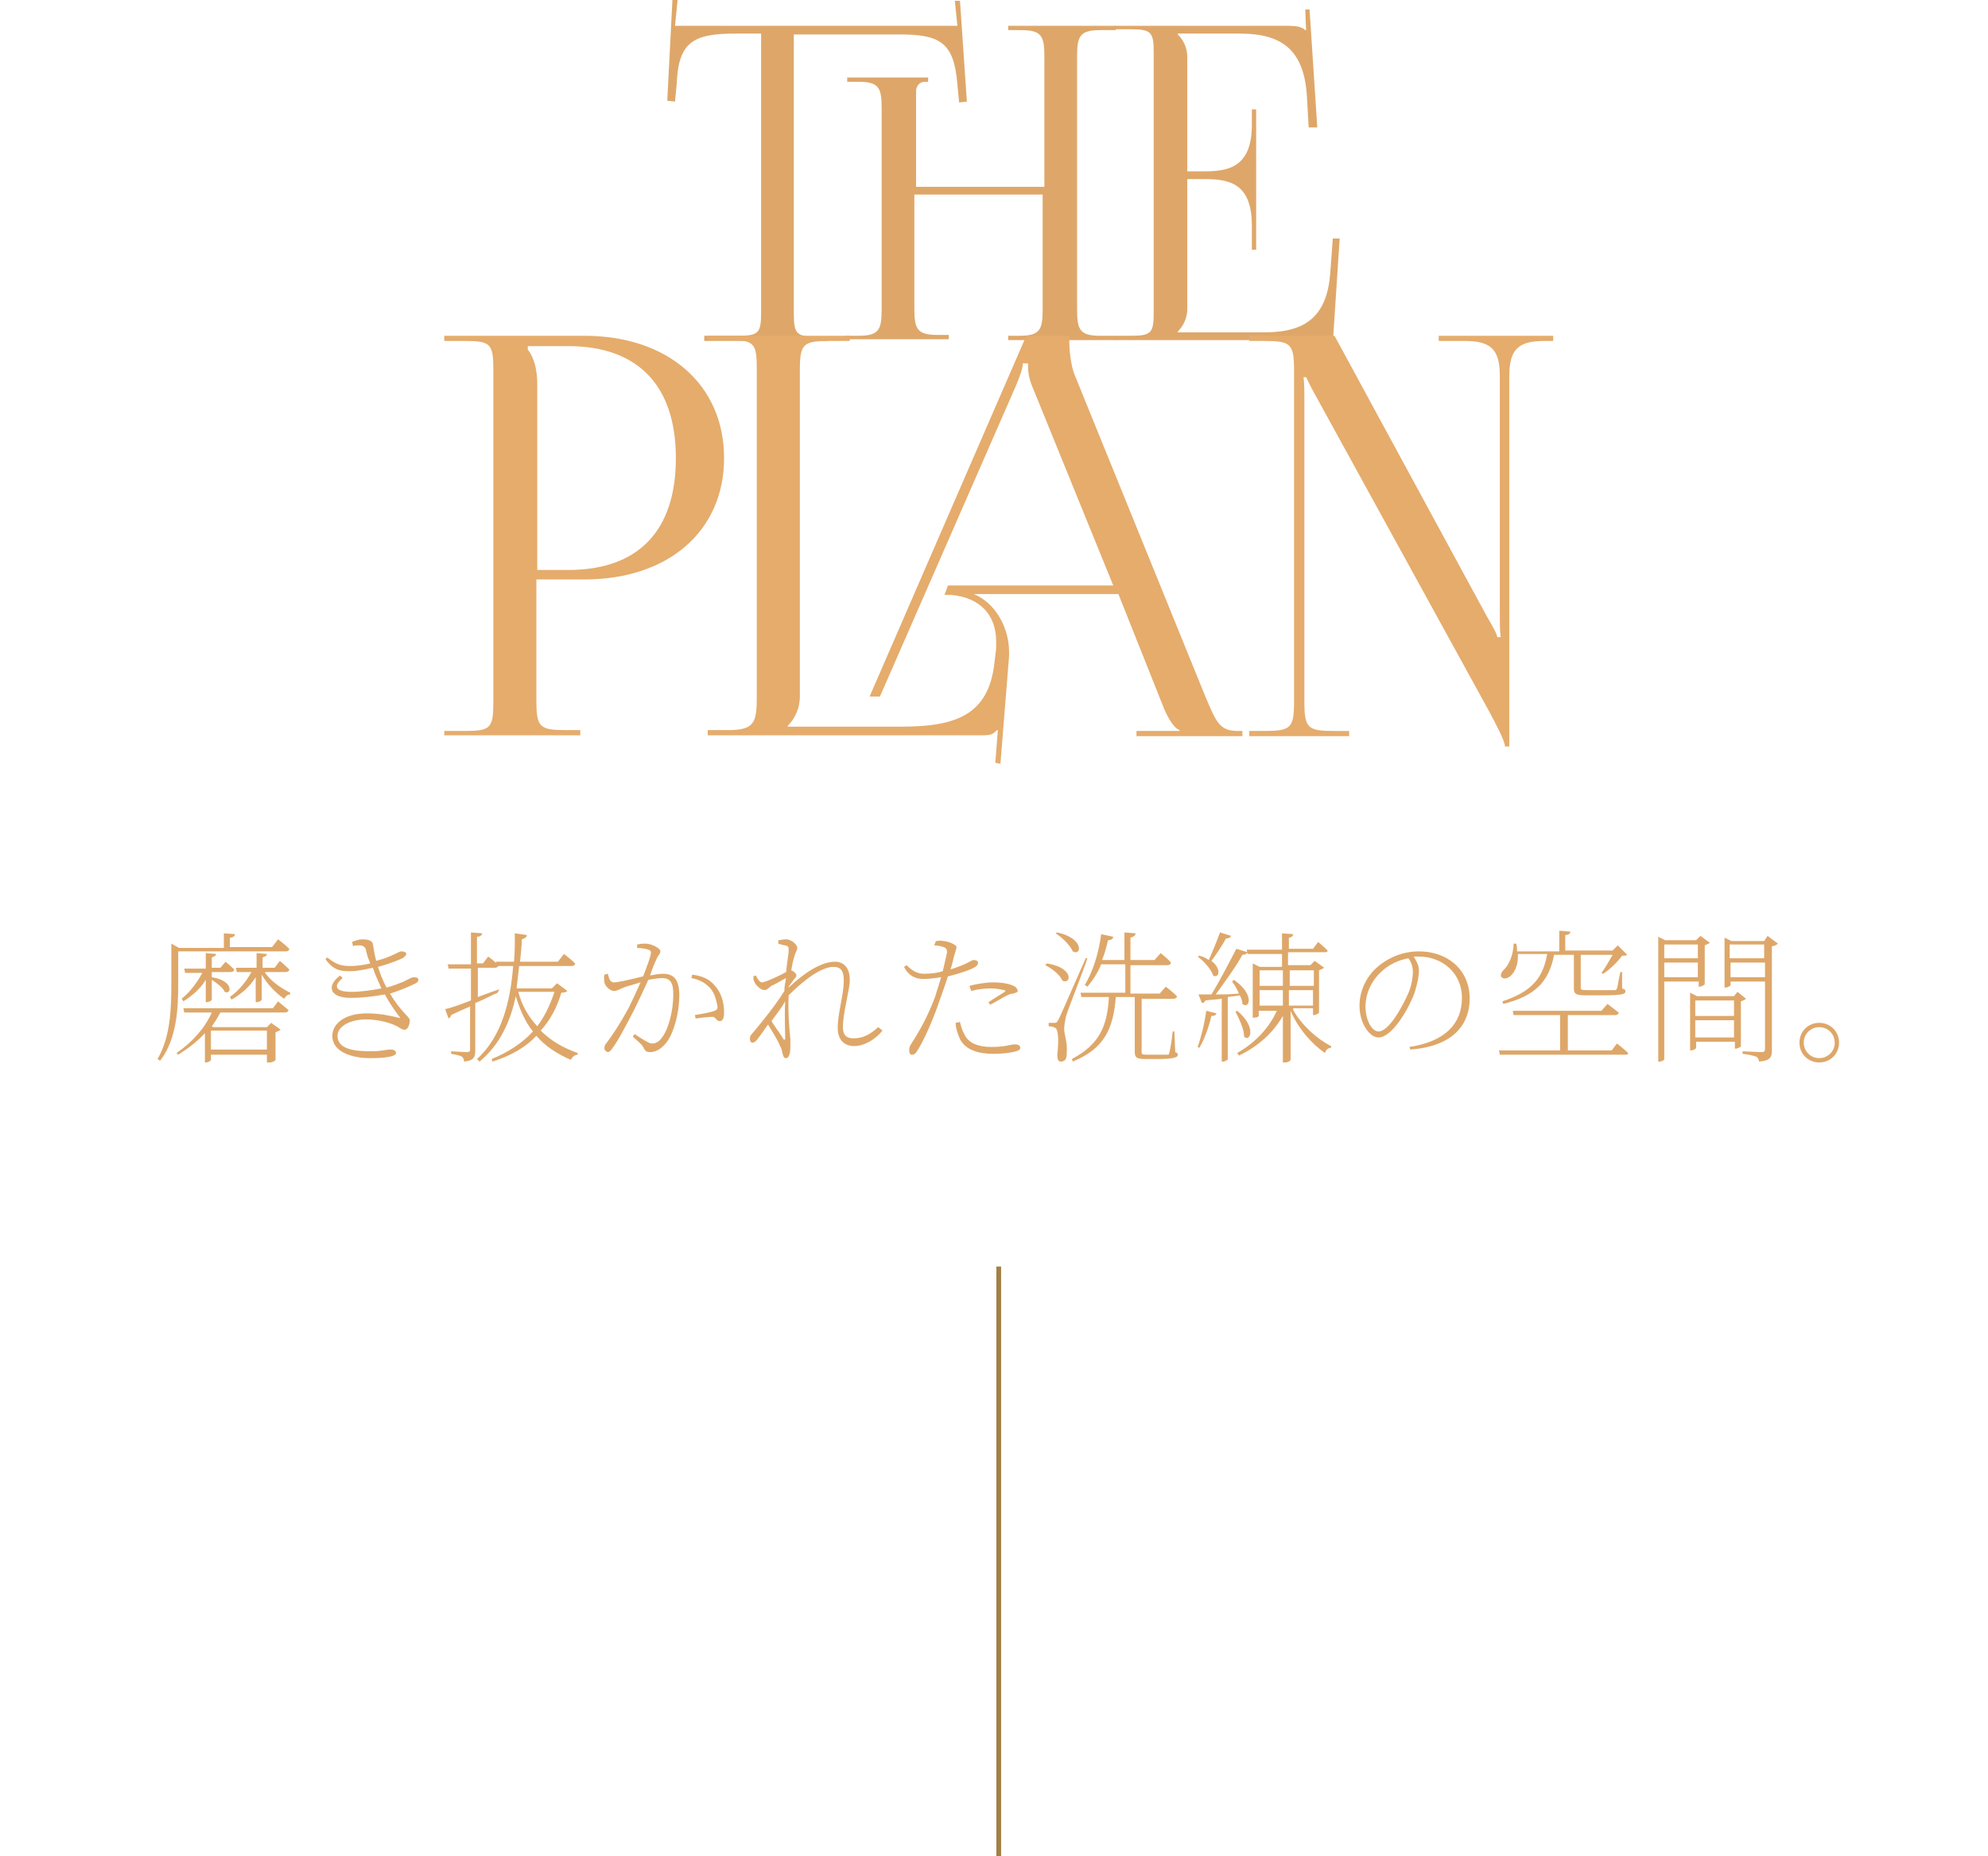 <?xml version="1.0" encoding="utf-8"?>
<!-- Generator: Adobe Illustrator 24.0.3, SVG Export Plug-In . SVG Version: 6.00 Build 0)  -->
<svg version="1.1" id="レイヤー_1" xmlns="http://www.w3.org/2000/svg" xmlns:xlink="http://www.w3.org/1999/xlink" x="0px"
	 y="0px" viewBox="0 0 230.9 215.6" style="enable-background:new 0 0 230.9 215.6;" xml:space="preserve">
<style type="text/css">
	.st0{fill:none;stroke:#A28046;stroke-width:0.55;stroke-miterlimit:10;}
	.st1{fill:#DEA769;}
	.st2{fill:#E5AC6C;}
	.st3{enable-background:new    ;}
</style>
<g id="レイヤー_2-2">
	<g id="レイヤー_1-2-2">
		<line class="st0" x1="116" y1="147.1" x2="116" y2="215.6"/>
	</g>
</g>
<g>
	<g>
		<path class="st1" d="M81.8,39h3.9c2.4,0,2.7-0.3,2.7-2.7V3.9h-3c-4.9,0-6.6,1-6.8,5.8l-0.2,2.1l-0.9-0.1L78.1,0h0.6l-0.3,3h32.8
			l-0.3-2.9h0.6l0.8,11.7l-0.9,0.1l-0.2-2.1c-0.4-4.9-2-5.8-6.8-5.8H92.2v32.4c0,2.4,0.3,2.7,2.7,2.7h1.2v0.5H81.8V39z M98.4,39h1.3
			c2.4,0,2.7-0.7,2.7-3.1V12.6c0-2.4-0.3-3.1-2.7-3.1h-1.3V9h9.4v0.5h-0.4c-0.6,0-1,0.5-1,1.1v11.1h14.9V6.6c0-2.4-0.3-3.1-2.7-3.1
			h-1.5V3h12.5v0.5h-1.8c-2.4,0-2.7,0.7-2.7,3.1v29.3c0,2.4,0.3,3.1,2.7,3.1h1.8v0.5h-12.5V39h1.3c2.4,0,2.7-0.7,2.7-3.1V22.6h-14.9
			v13.2c0,2.4,0.3,3.1,2.7,3.1h1.3v0.5h-12V39H98.4z"/>
		<path class="st1" d="M145.4,29v-2.8c0-4.9-2.6-5.4-5.5-5.4h-2v15.1c0,1.1-0.5,2-1.1,2.6v0.1h10.1c4.9,0,7.2-2,7.6-6.8l0.3-4.1h0.8
			l-0.9,13.7h-0.5l0.2-2.4l0,0c-0.4,0.4-1.1,0.5-1.9,0.5h-23V39h1.8c2.4,0,2.7-0.3,2.7-2.7V6.1c0-2.4-0.3-2.7-2.7-2.7h-1.8V3h20.2
			c0.8,0,1.5,0.1,1.9,0.5h0.1l-0.1-2.4h0.5l0.9,13.7h-1l-0.2-3.5c-0.3-5.5-2.9-7.4-7.8-7.4h-7.2V4c0.6,0.6,1.1,1.5,1.1,2.6v13.3h2
			c2.8,0,5.5-0.5,5.5-5.4v-1.8h0.5V29H145.4z"/>
	</g>
	<g>
		<path class="st2" d="M51.6,84.9h2.3c3.1,0,3.4-0.3,3.4-3.4V43c0-3.1-0.3-3.4-3.4-3.4h-2.3V39h16.3c9.7,0,16.2,5.7,16.2,14.2
			s-6.5,14.1-16.2,14.1h-5.6v14.1c0,3.1,0.4,3.4,3.5,3.4h1.6v0.6H51.6V84.9z M61.3,40.6c0.8,1,1.1,2.5,1.1,4v21.6h3.6
			c8.1,0,12.5-4.5,12.5-13c0-8.4-4.4-13-12.5-13h-4.7V40.6z"/>
		<path class="st2" d="M119.4,42.2h-0.6c0,0.4-0.2,1.2-0.8,2.6l-15.8,36.1h-1.2L119.2,39h5v0.8c0,1.3,0.3,3,0.6,3.7l15.2,37.4
			c1.3,3.1,1.7,4,3.8,4h0.5v0.6h-12.3v-0.6h5v-0.1c-0.8-0.3-1.6-1.9-2-3L129.9,69h-16.8c2.5,1,4.1,3.9,4.1,6.7c0,0.2,0,0.4,0,0.5
			l-1,12.5l-0.6-0.1l0.3-3.8h-0.1c-0.5,0.5-0.7,0.6-1.7,0.6H82.2v-0.6h2.3c3.1,0,3.4-0.8,3.4-3.9v-38c0-3.1-0.3-3.4-3.4-3.4h-2.3V39
			h16.5v0.6h-2.3c-3.1,0-3.5,0.3-3.5,3.4v37.9c0,1.4-0.6,2.6-1.4,3.4v0.1h13.1c6.2,0,10.2-1.2,10.9-7.4l0.2-1.7c0-0.3,0-0.5,0-0.8
			c0-3.1-1.9-5.1-5.2-5.4h-0.8l0.4-1.1h19.2l-9.4-23.1C119.4,43.7,119.4,42.9,119.4,42.2z"/>
		<path class="st2" d="M145.1,84.9h1.7c3.1,0,3.5-0.3,3.5-3.4V43c0-3.1-0.4-3.4-3.5-3.4h-1.7V39h9.9l17.7,32.6
			c0.7,1.2,1.2,2.1,1.2,2.4h0.4c-0.1-0.7-0.1-1.6-0.1-2.7V43.7c0-3.1-1-4.1-4.1-4.1h-3V39h13.3v0.6h-1c-3.1,0-4.1,1-4.1,4.1v43h-0.5
			c0-0.6-1-2.5-1.8-4l-20-36.4c-0.7-1.2-1.3-2.5-1.3-2.5h-0.3c0.1,0.7,0.1,1.7,0.1,2.8v34.9c0,3.1,0.4,3.4,3.5,3.4h1.7v0.6h-11.6
			V84.9z"/>
	</g>
</g>
<g>
	<g class="st3">
		<path class="st1" d="M20.7,114.2c0,2.7-0.1,6.4-2.1,9l-0.3-0.2c1.5-2.6,1.6-5.8,1.6-8.8v-4.6l0.9,0.5H26v-1.7l1.3,0.1
			c0,0.2-0.2,0.4-0.6,0.4v1.1h4.9l0.7-0.9c0,0,0.8,0.6,1.3,1.1c0,0.2-0.2,0.3-0.4,0.3H20.7V114.2z M32.3,116.3c0,0,0.7,0.6,1.2,1
			c0,0.2-0.2,0.3-0.4,0.3h-7.5c-0.3,0.5-0.6,1.1-1,1.6l0.2,0.1h6.2l0.5-0.5l1.1,0.8c-0.1,0.1-0.4,0.2-0.6,0.3v3.2
			c0,0.1-0.4,0.3-0.6,0.3H31v-0.9h-6.5v0.6c0,0.1-0.3,0.3-0.6,0.3h-0.1V120c-0.9,1-2,1.8-3.1,2.5l-0.2-0.2c1.8-1.2,3.3-2.9,4.1-4.7
			h-3.2l-0.1-0.5h10.4L32.3,116.3z M24.6,113v0.5c2.6,0.4,2.3,2.1,1.5,1.7c-0.2-0.5-0.9-1-1.5-1.4v2.3c0,0.1-0.3,0.3-0.6,0.3h-0.1
			v-2.6c-0.6,1-1.5,1.8-2.6,2.5l-0.2-0.3c1-0.8,1.8-1.9,2.4-3h-2l-0.1-0.5h2.5v-1.8l1.2,0.1c0,0.2-0.2,0.3-0.5,0.4v1.2h1l0.6-0.7
			c0,0,0.6,0.5,1,0.9c0,0.2-0.2,0.3-0.4,0.3H24.6z M24.5,119.7v2.2H31v-2.2H24.5z M30.8,113c0.7,1,1.9,1.8,2.9,2.3l0,0.2
			c-0.3,0-0.5,0.2-0.7,0.5c-0.9-0.6-1.9-1.6-2.6-2.8v2.9c0,0.1-0.3,0.3-0.6,0.3h-0.1v-2.9c-0.7,1.1-1.6,1.9-2.8,2.6l-0.2-0.3
			c1.1-0.8,1.9-1.8,2.5-2.9h-1.7l-0.1-0.5h2.4v-1.7l1.2,0.1c0,0.2-0.2,0.3-0.5,0.4v1.2h1.4l0.6-0.8c0,0,0.7,0.6,1.1,1
			c0,0.2-0.2,0.3-0.4,0.3H30.8z"/>
		<path class="st1" d="M40.9,109.4c0.5-0.2,0.8-0.3,1.2-0.3c0.5,0,1.1,0.1,1.2,0.5c0.1,0.6,0.2,1.3,0.4,2c1.9-0.5,2.6-1.1,2.9-1.1
			c0.3,0,0.6,0.1,0.6,0.3c0,0.1-0.1,0.2-0.3,0.4c-0.3,0.2-1.5,0.7-3,1.1c0.2,0.6,0.5,1.5,1,2.4c0.8-0.2,1.5-0.5,2-0.7
			c0.8-0.4,0.9-0.5,1.2-0.5c0.3,0,0.5,0.1,0.5,0.3c0,0.1-0.1,0.3-0.3,0.4c-0.6,0.3-1.7,0.8-3,1.2c1.3,2.2,2.3,2.7,2.3,3.1
			c0,0.4-0.2,1.1-0.6,1.1s-0.6-0.3-1.1-0.5c-0.6-0.3-2-0.7-3.4-0.7c-1.8,0-3.3,0.8-3.3,1.9c0,1.7,2.3,1.8,4,1.8
			c1.1,0,1.6-0.2,2.2-0.2c0.4,0,0.6,0.2,0.6,0.4c0,0.3-0.7,0.6-3,0.6c-1.9,0-4.4-0.6-4.4-2.6c0-1.3,1.3-2.6,4-2.6
			c1.6,0,2.8,0.3,3.7,0.5c0.2,0.1,0.2,0,0.1-0.1c-0.3-0.4-1-1.3-1.7-2.6c-1.1,0.2-2.5,0.4-4,0.4c-2.3,0-2.9-1.3-1.2-2.6l0.3,0.3
			c-1.1,0.9-0.9,1.6,1,1.6c1.2,0,2.4-0.2,3.5-0.4c-0.3-0.7-0.7-1.5-1-2.4c-0.9,0.2-1.8,0.4-2.6,0.4c-1,0-1.9,0-2.9-1.4l0.2-0.2
			c0.8,0.6,1.3,1,2.7,1c0.6,0,1.5-0.1,2.3-0.3c-0.2-0.5-0.4-1-0.5-1.6c-0.1-0.3-0.3-0.5-0.8-0.5c-0.3,0-0.5,0-0.7,0.1L40.9,109.4z"
			/>
		<path class="st1" d="M57.8,115.3c-0.7,0.3-1.6,0.8-2.6,1.2v5.5c0,0.7-0.1,1.2-1.3,1.3c0-0.2-0.1-0.5-0.3-0.6
			c-0.2-0.1-0.6-0.2-1.2-0.3v-0.3c0,0,1.5,0.1,1.8,0.1c0.3,0,0.4-0.1,0.4-0.3v-5c-0.7,0.3-1.4,0.6-2.2,1c0,0.2-0.2,0.3-0.3,0.4
			l-0.4-1.1c0.6-0.1,1.7-0.5,3-1v-3.7h-2.6l-0.1-0.5h2.7v-3.7l1.3,0.1c0,0.2-0.2,0.4-0.6,0.4v3.1h0.7l0.6-0.8c0,0,0.7,0.5,1.2,1
			c0,0.2-0.2,0.3-0.4,0.3h-2v3.4c0.8-0.3,1.6-0.6,2.5-0.9L57.8,115.3z M65.9,115.1c-0.1,0.1-0.3,0.2-0.7,0.2
			c-0.5,1.7-1.3,3.2-2.4,4.4c1.2,1.2,2.6,2,4.3,2.6l0,0.2c-0.3,0-0.6,0.2-0.8,0.6c-1.6-0.7-3-1.6-4-2.8c-1.2,1.3-2.9,2.3-5.1,3
			l-0.1-0.3c2-0.8,3.6-1.9,4.8-3.2c-0.9-1.1-1.5-2.5-2-4.1c-0.6,2.9-1.8,5.6-4.2,7.6l-0.3-0.3c2.9-2.6,3.9-6.8,4.2-10.8h-1.9
			l-0.1-0.5h2.1c0.1-1.1,0.1-2.2,0.1-3.3l1.4,0.2c0,0.2-0.2,0.4-0.6,0.5c0,0.8-0.1,1.7-0.2,2.6h4.4l0.7-0.9c0,0,0.8,0.6,1.3,1.1
			c0,0.2-0.2,0.3-0.4,0.3h-6.1c-0.1,0.8-0.2,1.7-0.3,2.6h4.1l0.6-0.6L65.9,115.1z M60.2,115.2c0.4,1.6,1.2,2.9,2.2,4
			c0.9-1.2,1.5-2.5,2-4H60.2z"/>
		<path class="st1" d="M74.1,109.7c0.2-0.1,0.6-0.1,0.9-0.1c0.6,0,1.7,0.5,1.7,0.9c0,0.3-0.3,0.5-0.4,0.8c-0.2,0.4-0.5,1.1-0.8,2
			c0.5-0.1,1.1-0.2,1.5-0.2c1.2,0,1.9,0.6,1.9,2.5c0,2-0.6,4.3-1.5,5.5c-0.5,0.6-1.1,1.1-1.9,1.1c-0.5,0-0.6-0.2-0.8-0.6
			c-0.1-0.2-0.3-0.4-1.2-1.2l0.2-0.3c0.9,0.6,1.7,1.1,2,1.1c0.5,0,0.9-0.2,1.4-1s1.1-2.7,1.1-4.7c0-1.3-0.3-1.9-1.3-1.9
			c-0.4,0-1,0.1-1.6,0.2c-0.5,1.1-1.1,2.4-1.7,3.6c-1,1.9-1.7,3.3-2.5,4.4c-0.2,0.3-0.4,0.4-0.5,0.4c-0.1,0-0.4-0.2-0.4-0.4
			c0-0.2,0-0.4,0.2-0.6c0.9-1.2,1.6-2.3,2.6-4.1c0.4-0.8,0.9-1.9,1.4-3c-0.7,0.2-1.3,0.4-1.7,0.5c-0.8,0.3-1,0.5-1.4,0.5
			c-0.4,0-1-0.5-1.1-1c0-0.2-0.1-0.6,0-0.9l0.4-0.1c0.1,0.4,0.2,1,0.7,1c0.5,0,2.2-0.4,3.4-0.7c0.5-1.3,0.9-2.4,0.9-2.7
			c0-0.2,0-0.3-0.3-0.4c-0.2-0.1-0.9-0.2-1.3-0.2V109.7z M80.4,113.2c1.5,0.2,2.2,0.7,2.8,1.5c0.5,0.6,0.9,1.6,0.9,2.9
			c0,0.5-0.1,1-0.5,1c-0.4,0-0.4-0.4-0.8-0.5c-0.3,0-1.5,0.1-2,0.2l-0.1-0.4c0.6-0.1,1.8-0.3,2.3-0.5c0.3-0.1,0.4-0.3,0.3-0.7
			s-0.2-1.1-0.7-1.8c-0.5-0.6-1.2-1.1-2.3-1.3L80.4,113.2z"/>
		<path class="st1" d="M102.5,119.7c-0.8,1-2.1,1.8-3.3,1.8c-1.1,0-1.9-0.7-1.9-2.1c0-1.8,0.7-3.8,0.7-5.5c0-1.1-0.3-1.6-1.2-1.6
			c-1.4,0-3.4,1.5-5.2,3.3c-0.1,2.1,0.1,4.1,0.2,5.1c0,0.3,0,0.6,0,1c0,0.4-0.1,1.2-0.5,1.2c-0.2,0-0.3-0.1-0.4-0.5
			c-0.1-0.4-0.1-0.6-0.3-0.9c-0.1-0.4-0.9-1.7-1.4-2.5c-0.5,0.7-0.9,1.3-1.3,1.8c-0.2,0.2-0.3,0.3-0.5,0.3s-0.3-0.2-0.3-0.4
			s0-0.4,0.3-0.7c0.6-0.7,2.6-3.1,3.7-4.9c0-0.5,0.1-1,0.2-1.5c-0.6,0.3-1.2,0.7-1.7,0.9c-0.3,0.2-0.5,0.5-0.8,0.5
			c-0.4,0-1-0.5-1.2-1c-0.1-0.2-0.1-0.4-0.1-0.6l0.3-0.1c0.2,0.5,0.5,0.8,0.7,0.8c0.4,0,2.3-0.9,2.8-1.2c0.1-1.1,0.3-2,0.3-2.6
			c0-0.4-0.1-0.4-0.4-0.5c-0.2,0-0.5-0.1-0.8-0.2l0-0.4c0.2,0,0.5-0.1,0.9-0.1c0.6,0,1.3,0.6,1.3,1c0,0.3-0.2,0.4-0.4,1.2
			c-0.1,0.3-0.2,0.8-0.3,1.4c0.3,0.1,0.6,0.4,0.6,0.6s-0.2,0.3-0.4,0.6c-0.1,0.2-0.3,0.4-0.5,0.7l0,0.1c1.7-1.6,3.7-3,5.4-3
			c0.9,0,1.7,0.6,1.7,2.1c0,1.2-0.8,3.8-0.8,5.5c0,0.9,0.4,1.3,1.2,1.3c1.1,0,1.9-0.4,2.9-1.3L102.5,119.7z M91.2,120.6
			c0-0.9-0.1-2.6,0-4.3c-0.4,0.7-1,1.5-1.6,2.3c0.5,0.8,1.2,1.7,1.4,2.1C91.1,120.8,91.2,120.8,91.2,120.6z"/>
		<path class="st1" d="M108.7,109.3c0.3,0,0.5-0.1,0.9,0c0.4,0,1.5,0.4,1.5,0.7c0,0.2-0.2,0.7-0.3,1.1s-0.2,0.9-0.4,1.5
			c0.9-0.3,1.7-0.6,2.2-0.9c0.2-0.1,0.4-0.2,0.5-0.2c0.2,0,0.5,0.1,0.5,0.3c0,0.2-0.1,0.4-0.5,0.6c-0.3,0.2-1.7,0.7-3,1
			c-0.3,0.9-0.6,1.8-0.9,2.6c-0.8,2.4-1.9,4.9-2.7,6.1c-0.2,0.3-0.3,0.4-0.6,0.4c-0.2,0-0.3-0.2-0.3-0.5c0-0.2,0-0.4,0.2-0.7
			c0.9-1.4,1.9-3.1,2.8-5.5c0.2-0.7,0.5-1.5,0.7-2.3c-0.6,0.1-1.4,0.2-2.1,0.2c-0.9,0-1.7-0.4-2.2-1.4l0.3-0.2c0.6,0.6,1.2,1,2,1
			c0.8,0,1.6-0.1,2.2-0.3c0.2-0.9,0.4-1.7,0.5-2.2c0-0.3-0.1-0.5-0.4-0.6c-0.3-0.1-0.7-0.2-1.1-0.2L108.7,109.3z M111.5,118.7
			c0.1,0.5,0.3,1.1,0.6,1.6c0.5,0.9,1.6,1.3,3,1.3c1.8,0,2.2-0.3,2.8-0.3c0.3,0,0.6,0.1,0.6,0.4c0,0.3-0.4,0.4-0.9,0.5
			c-0.5,0.1-1.2,0.2-2.2,0.2c-1.7,0-3.2-0.4-3.9-1.7c-0.3-0.7-0.5-1.3-0.5-1.9L111.5,118.7z M112.6,114.5c0.8-0.2,1.8-0.4,2.8-0.4
			c1.1,0,1.9,0.2,2.3,0.4c0.3,0.1,0.5,0.4,0.5,0.6c0,0.2-0.3,0.2-0.5,0.3c-0.3,0-0.5,0.1-0.9,0.3c-0.4,0.2-1.2,0.7-1.8,1l-0.2-0.3
			c0.6-0.4,1.6-1,1.9-1.2c0.1-0.1,0.1-0.2-0.1-0.2c-0.4-0.1-1-0.2-1.5-0.2c-0.8,0-1.6,0.1-2.3,0.3L112.6,114.5z"/>
		<path class="st1" d="M121.6,111.9c3.2,0.5,2.8,2.5,1.8,2c-0.3-0.7-1.2-1.4-2-1.8L121.6,111.9z M126.3,111.3
			c-0.7,2.1-2.3,6-2.5,6.8c-0.1,0.5-0.2,1-0.2,1.4c0,0.7,0.4,1.5,0.3,2.8c0,0.7-0.2,1-0.7,1c-0.3,0-0.4-0.3-0.4-0.8
			c0.2-1.7,0.1-2.9-0.2-3.1c-0.2-0.1-0.4-0.2-0.8-0.2v-0.4h0.7c0.2,0,0.2,0,0.4-0.3c0.3-0.6,0.3-0.6,3.2-7.2L126.3,111.3z
			 M122.8,108.3c3.2,0.7,2.8,2.8,1.8,2.2c-0.3-0.7-1.2-1.6-2-2.1L122.8,108.3z M136.5,122.2c0.3,0.1,0.3,0.2,0.3,0.3
			c0,0.3-0.4,0.5-2.4,0.5H133c-1,0-1.2-0.2-1.2-0.8v-6.4h-2.2c-0.3,3.8-1.4,6-5,7.5l-0.1-0.3c3.2-1.7,4.1-3.8,4.3-7.2h-3.2l-0.1-0.5
			h5.2V112h-2.8c-0.4,1-1,1.9-1.6,2.6l-0.3-0.2c0.9-1.5,1.6-3.6,1.9-5.9l1.4,0.3c0,0.2-0.2,0.4-0.6,0.4c-0.2,0.8-0.4,1.6-0.7,2.3
			h2.6v-3.2l1.3,0.1c0,0.2-0.2,0.4-0.6,0.5v2.6h2.8l0.7-0.8c0,0,0.8,0.6,1.2,1.1c0,0.2-0.2,0.3-0.4,0.3h-4.3v3.3h3.4l0.7-0.8
			c0,0,0.8,0.6,1.3,1.1c0,0.2-0.2,0.3-0.4,0.3h-3.7v0.1v6.1c0,0.2,0,0.3,0.6,0.3h1.2c0.6,0,1,0,1.2,0c0.1,0,0.2,0,0.2-0.2
			c0.1-0.3,0.3-1.4,0.4-2.5h0.2L136.5,122.2z"/>
		<path class="st1" d="M143,108.7c-0.1,0.2-0.3,0.3-0.6,0.3c-0.5,0.9-1.1,1.8-1.7,2.6c1.3,1,0.8,2.1,0.2,1.7
			c-0.2-0.7-1.1-1.7-1.8-2.2l0.2-0.1c0.4,0.1,0.8,0.3,1.1,0.5c0.4-0.9,0.9-2.1,1.3-3.2L143,108.7z M139.1,121.6
			c0.4-1.1,0.8-2.7,1-4.2l1.2,0.3c-0.1,0.2-0.2,0.3-0.6,0.3c-0.3,1.3-0.8,2.7-1.4,3.7L139.1,121.6z M143.3,113.8
			c2.5,1.7,1.8,3.5,1,2.8c0-0.3-0.1-0.6-0.3-1c-0.4,0.1-0.8,0.1-1.4,0.2v7.2c0,0.1-0.3,0.3-0.6,0.3h-0.1V116
			c-0.6,0.1-1.2,0.1-1.9,0.2c-0.1,0.2-0.2,0.3-0.4,0.3l-0.4-1c0.4,0,0.9,0,1.5,0c1-1.6,2.1-3.8,2.9-5.3l1.3,0.4
			c-0.1,0.2-0.3,0.3-0.6,0.3c-0.7,1.3-2,3.1-3.1,4.6c0.8,0,1.7,0,2.7-0.1c-0.2-0.5-0.5-1-0.8-1.4L143.3,113.8z M143.7,117.4
			c2.3,1.9,1.5,3.7,0.8,3c0-0.9-0.6-2.1-1-2.9L143.7,117.4z M150.2,117.3c1,1.8,2.8,3.4,4.4,4.2l0,0.2c-0.3,0-0.6,0.2-0.7,0.6
			c-1.5-1-3.1-2.8-4-4.9v5.7c0,0.1-0.3,0.3-0.6,0.3H149v-5.4c-1.1,1.9-2.8,3.5-5.1,4.6l-0.2-0.3c2.1-1.2,3.7-2.9,4.6-4.9h-2.1v0.6
			c0,0.1-0.3,0.2-0.6,0.2h-0.1v-6.3l0.8,0.4h2.6v-1.5h-4l-0.1-0.5h4.1v-1.9l1.3,0.1c0,0.2-0.2,0.4-0.5,0.4v1.3h2.8l0.6-0.8
			c0,0,0.7,0.6,1.1,1c0,0.2-0.2,0.2-0.4,0.2h-4.2v1.5h2.6l0.5-0.5l1.1,0.8c-0.1,0.1-0.4,0.2-0.6,0.3v4.9c0,0.1-0.4,0.3-0.6,0.3h-0.1
			v-0.8H150.2z M146.3,112.7v1.8h2.7v-1.8H146.3z M149,116.8V115h-2.7v1.8H149z M149.8,112.7v1.8h2.8v-1.8H149.8z M152.5,116.8V115
			h-2.8v1.8H152.5z"/>
		<path class="st1" d="M163.7,121.6c4-0.6,6.1-2.6,6.1-5.7c0-2.9-2.3-4.8-5-4.8c-0.2,0-0.4,0-0.6,0c0.3,0.5,0.6,1,0.6,1.6
			c0,0.8-0.2,1.6-0.5,2.6c-0.7,1.9-2.6,5.2-4.2,5.2c-1,0-2.2-1.6-2.2-3.7c0-1.7,0.8-3.4,2.1-4.5c1.4-1.2,3.1-1.8,4.8-1.8
			c3.3,0,5.9,2.1,5.9,5.5c0,2.6-1.5,5.5-6.9,5.9L163.7,121.6z M163.6,111.3c-1.2,0.2-2.4,0.8-3.2,1.6c-1.1,1-1.8,2.5-1.8,4
			c0,1.7,0.8,2.9,1.5,2.9c1.2,0,2.7-2.7,3.5-4.5c0.3-0.7,0.5-1.7,0.5-2.4C164.1,112.2,163.9,111.8,163.6,111.3z"/>
		<path class="st1" d="M187.8,121.2c0,0,0.8,0.6,1.3,1.1c0,0.2-0.2,0.2-0.4,0.2h-14.5l-0.1-0.5h7.1v-4.1h-5.4l-0.1-0.5h10.3l0.7-0.8
			c0,0,0.8,0.6,1.3,1c0,0.2-0.2,0.3-0.4,0.3h-5.5v4.1h5.1L187.8,121.2z M176.3,111.1c0,1.1-0.4,1.8-0.8,2.2
			c-0.3,0.3-0.8,0.5-1.1,0.2c-0.2-0.2,0-0.6,0.2-0.8c0.6-0.5,1.2-1.8,1.2-3.1h0.3c0.1,0.3,0.1,0.6,0.1,0.9h4.9v-2.4l1.3,0.1
			c0,0.2-0.2,0.4-0.6,0.4v1.8h5.5l0.6-0.6l1.1,1.1c-0.1,0.1-0.3,0.1-0.6,0.1c-0.5,0.7-1.4,1.6-2.2,2.1l-0.2-0.1
			c0.4-0.5,0.9-1.4,1.3-2.1h-3.7v0.1v3.7c0,0.2,0,0.3,0.7,0.3h1.6c0.8,0,1.4,0,1.6,0c0.2,0,0.2,0,0.3-0.2c0.1-0.2,0.2-1.1,0.4-1.9
			h0.2l0,1.9c0.3,0.1,0.4,0.2,0.4,0.3c0,0.4-0.4,0.5-2.9,0.5h-1.8c-1.1,0-1.3-0.2-1.3-0.8v-3.9h-2.3c-0.6,3.2-2.3,4.8-5.9,5.7
			l-0.1-0.3c3.3-1.1,4.7-2.6,5.2-5.5H176.3z"/>
		<path class="st1" d="M193.3,114v9c0,0.1-0.2,0.3-0.6,0.3h-0.1v-14.5l0.8,0.4h3.6l0.5-0.5l1.1,0.8c-0.1,0.1-0.4,0.2-0.6,0.3v4.5
			c0,0.1-0.4,0.3-0.6,0.3h-0.1V114H193.3z M193.3,109.7v1.6h3.9v-1.6H193.3z M197.2,113.5v-1.7h-3.9v1.7H197.2z M202.8,116
			c-0.1,0.1-0.3,0.2-0.6,0.3v5.2c0,0.1-0.4,0.3-0.6,0.3h-0.1V121h-4.5v0.7c0,0.1-0.3,0.3-0.6,0.3h-0.1v-6.7l0.8,0.4h4.3l0.4-0.5
			L202.8,116z M196.9,116.2v1.8h4.5v-1.8H196.9z M201.4,120.5v-2h-4.5v2H201.4z M206.5,109.6c-0.1,0.1-0.4,0.3-0.7,0.3V122
			c0,0.7-0.1,1.2-1.5,1.3c0-0.2-0.1-0.5-0.4-0.6c-0.3-0.1-0.7-0.2-1.5-0.3v-0.3c0,0,1.8,0.1,2.2,0.1c0.3,0,0.4-0.1,0.4-0.4V114h-4
			v0.4c0,0.1-0.3,0.3-0.6,0.3h-0.1v-5.8l0.8,0.4h3.8l0.4-0.6L206.5,109.6z M200.9,109.7v1.6h4v-1.6H200.9z M205,113.5v-1.7h-4v1.7
			H205z"/>
		<path class="st1" d="M209,121.1c0-1.3,1-2.3,2.3-2.3s2.3,1,2.3,2.3s-1,2.3-2.3,2.3S209,122.4,209,121.1z M209.5,121.1
			c0,1,0.8,1.8,1.8,1.8c1,0,1.8-0.8,1.8-1.8s-0.8-1.8-1.8-1.8C210.3,119.3,209.5,120.1,209.5,121.1z"/>
	</g>
</g>
</svg>
